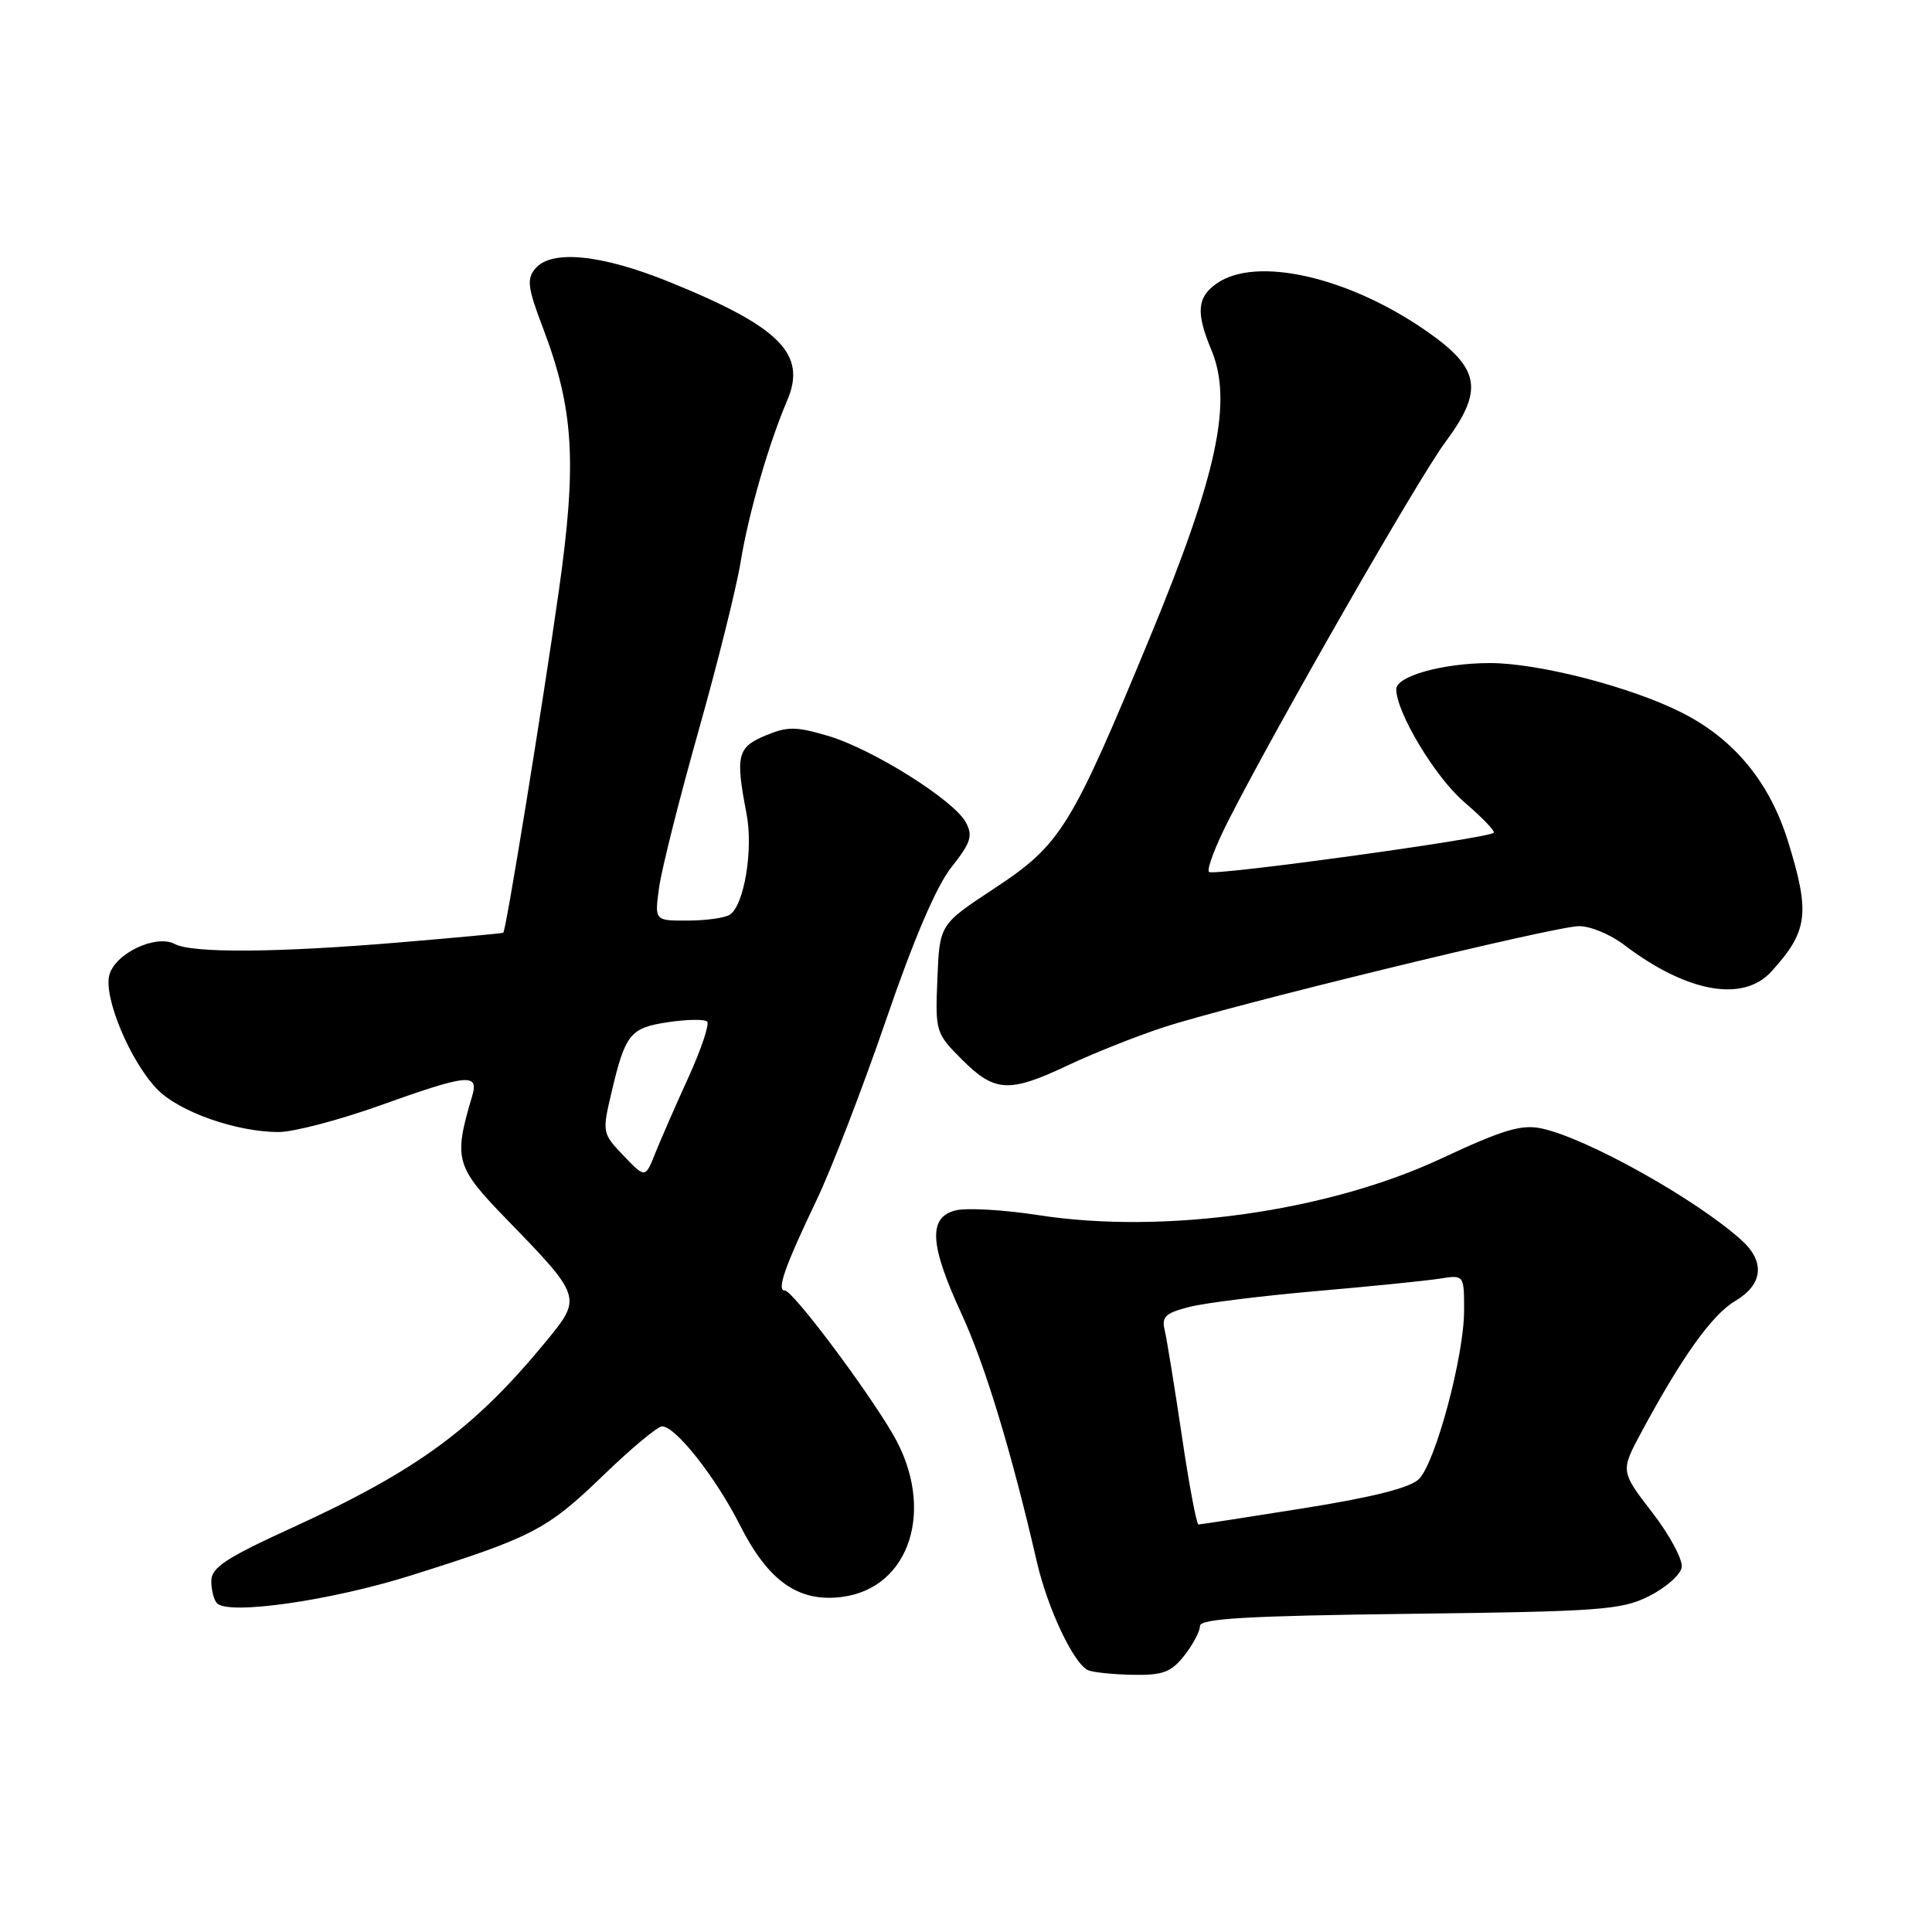 <?xml version="1.0" encoding="UTF-8" standalone="no"?>
<!DOCTYPE svg PUBLIC "-//W3C//DTD SVG 1.1//EN" "http://www.w3.org/Graphics/SVG/1.1/DTD/svg11.dtd" >
<svg xmlns="http://www.w3.org/2000/svg" xmlns:xlink="http://www.w3.org/1999/xlink" version="1.1" viewBox="0 0 256 256">
 <g >
 <path fill="currentColor"
d=" M 156.93 219.37 C 158.07 217.92 159.00 216.16 159.00 215.46 C 159.00 214.47 165.14 214.11 186.75 213.84 C 212.10 213.53 214.85 213.33 218.50 211.50 C 220.70 210.40 222.65 208.69 222.83 207.70 C 223.02 206.71 221.26 203.43 218.94 200.42 C 214.71 194.94 214.71 194.94 217.52 189.72 C 222.88 179.76 226.86 174.20 229.92 172.39 C 233.61 170.21 233.93 167.18 230.75 164.32 C 224.67 158.85 210.19 150.77 204.24 149.52 C 201.59 148.96 199.11 149.71 191.00 153.50 C 175.91 160.56 154.23 163.60 137.58 161.01 C 133.00 160.30 128.08 160.02 126.63 160.38 C 122.96 161.30 123.17 164.92 127.42 174.12 C 130.53 180.86 134.03 192.38 137.40 207.00 C 138.85 213.26 142.33 220.57 144.22 221.33 C 144.93 221.61 147.60 221.88 150.18 221.92 C 154.09 221.99 155.19 221.57 156.93 219.37 Z  M 54.50 208.74 C 70.58 203.68 72.48 202.69 79.91 195.52 C 83.62 191.93 87.14 189.00 87.73 189.00 C 89.52 189.00 94.85 195.76 98.04 202.08 C 101.78 209.49 105.77 212.32 111.50 211.61 C 120.63 210.49 124.01 199.86 118.34 190.09 C 114.80 184.00 105.04 171.00 104.00 171.00 C 102.87 171.00 103.98 167.85 108.21 159.00 C 110.18 154.88 114.32 144.14 117.41 135.13 C 121.07 124.45 124.07 117.43 126.06 114.92 C 128.64 111.67 128.94 110.75 127.98 108.97 C 126.41 106.03 115.63 99.26 109.73 97.51 C 105.46 96.25 104.36 96.24 101.41 97.47 C 97.69 99.03 97.43 100.11 98.92 107.82 C 99.84 112.57 98.60 120.00 96.69 121.21 C 96.04 121.63 93.53 121.98 91.11 121.98 C 86.73 122.00 86.73 122.00 87.33 117.62 C 87.66 115.21 90.01 105.87 92.55 96.87 C 95.09 87.86 97.60 77.80 98.13 74.50 C 99.16 68.15 101.85 58.79 104.31 53.06 C 106.94 46.91 103.36 43.31 88.72 37.37 C 79.65 33.69 73.04 33.04 70.91 35.61 C 69.78 36.97 69.93 38.17 71.91 43.36 C 76.05 54.23 76.47 61.25 74.04 78.35 C 71.87 93.65 67.05 123.33 66.69 123.59 C 66.59 123.67 60.42 124.25 53.00 124.87 C 36.73 126.24 25.47 126.32 23.17 125.09 C 20.67 123.75 15.20 126.35 14.48 129.23 C 13.73 132.19 17.23 140.56 20.77 144.27 C 23.66 147.30 31.29 150.00 36.93 150.00 C 38.89 150.00 44.91 148.42 50.29 146.50 C 62.03 142.30 63.48 142.16 62.56 145.25 C 60.07 153.63 60.34 154.56 67.12 161.55 C 77.05 171.77 77.11 171.94 72.51 177.55 C 62.92 189.25 55.39 194.80 38.71 202.43 C 29.89 206.46 28.00 207.71 28.00 209.50 C 28.00 210.69 28.34 212.01 28.75 212.44 C 30.30 214.04 43.89 212.09 54.50 208.74 Z  M 141.50 141.16 C 144.80 139.60 150.43 137.36 154.00 136.18 C 162.76 133.28 205.82 122.78 209.19 122.72 C 210.67 122.69 213.37 123.80 215.19 125.19 C 223.49 131.50 230.95 132.86 234.70 128.75 C 239.57 123.40 239.88 121.05 236.94 111.54 C 234.50 103.66 229.81 97.95 222.87 94.44 C 216.15 91.03 203.89 87.86 197.44 87.86 C 191.20 87.86 185.00 89.59 185.01 91.33 C 185.04 94.45 190.19 103.01 194.04 106.30 C 196.41 108.33 198.16 110.15 197.92 110.35 C 197.03 111.12 160.77 116.10 160.20 115.54 C 159.87 115.21 161.03 112.14 162.77 108.72 C 169.17 96.15 187.94 63.40 191.47 58.65 C 196.64 51.69 196.17 48.84 189.00 43.86 C 178.67 36.67 166.45 33.90 161.22 37.56 C 158.61 39.39 158.45 41.43 160.51 46.36 C 163.37 53.21 161.30 62.87 152.35 84.50 C 141.89 109.77 140.56 111.92 131.71 117.75 C 124.50 122.50 124.50 122.50 124.21 129.67 C 123.92 136.73 123.98 136.91 127.49 140.42 C 131.81 144.74 133.72 144.84 141.50 141.16 Z  M 156.60 190.25 C 155.64 183.79 154.62 177.52 154.34 176.31 C 153.89 174.46 154.40 173.98 157.66 173.16 C 159.77 172.63 167.35 171.69 174.50 171.07 C 181.65 170.45 188.96 169.71 190.75 169.43 C 194.00 168.91 194.00 168.91 194.00 173.64 C 194.00 179.68 190.22 193.78 188.01 195.99 C 186.86 197.14 181.89 198.39 172.79 199.84 C 165.36 201.03 159.06 202.00 158.80 202.00 C 158.55 202.00 157.55 196.71 156.60 190.25 Z  M 82.63 153.14 C 79.81 150.19 79.78 150.06 81.01 144.82 C 82.86 136.97 83.48 136.20 88.55 135.44 C 91.05 135.07 93.37 135.03 93.70 135.37 C 94.03 135.70 92.92 139.02 91.23 142.74 C 89.53 146.46 87.55 150.99 86.82 152.82 C 85.50 156.13 85.50 156.13 82.63 153.14 Z "/>
</g>
</svg>